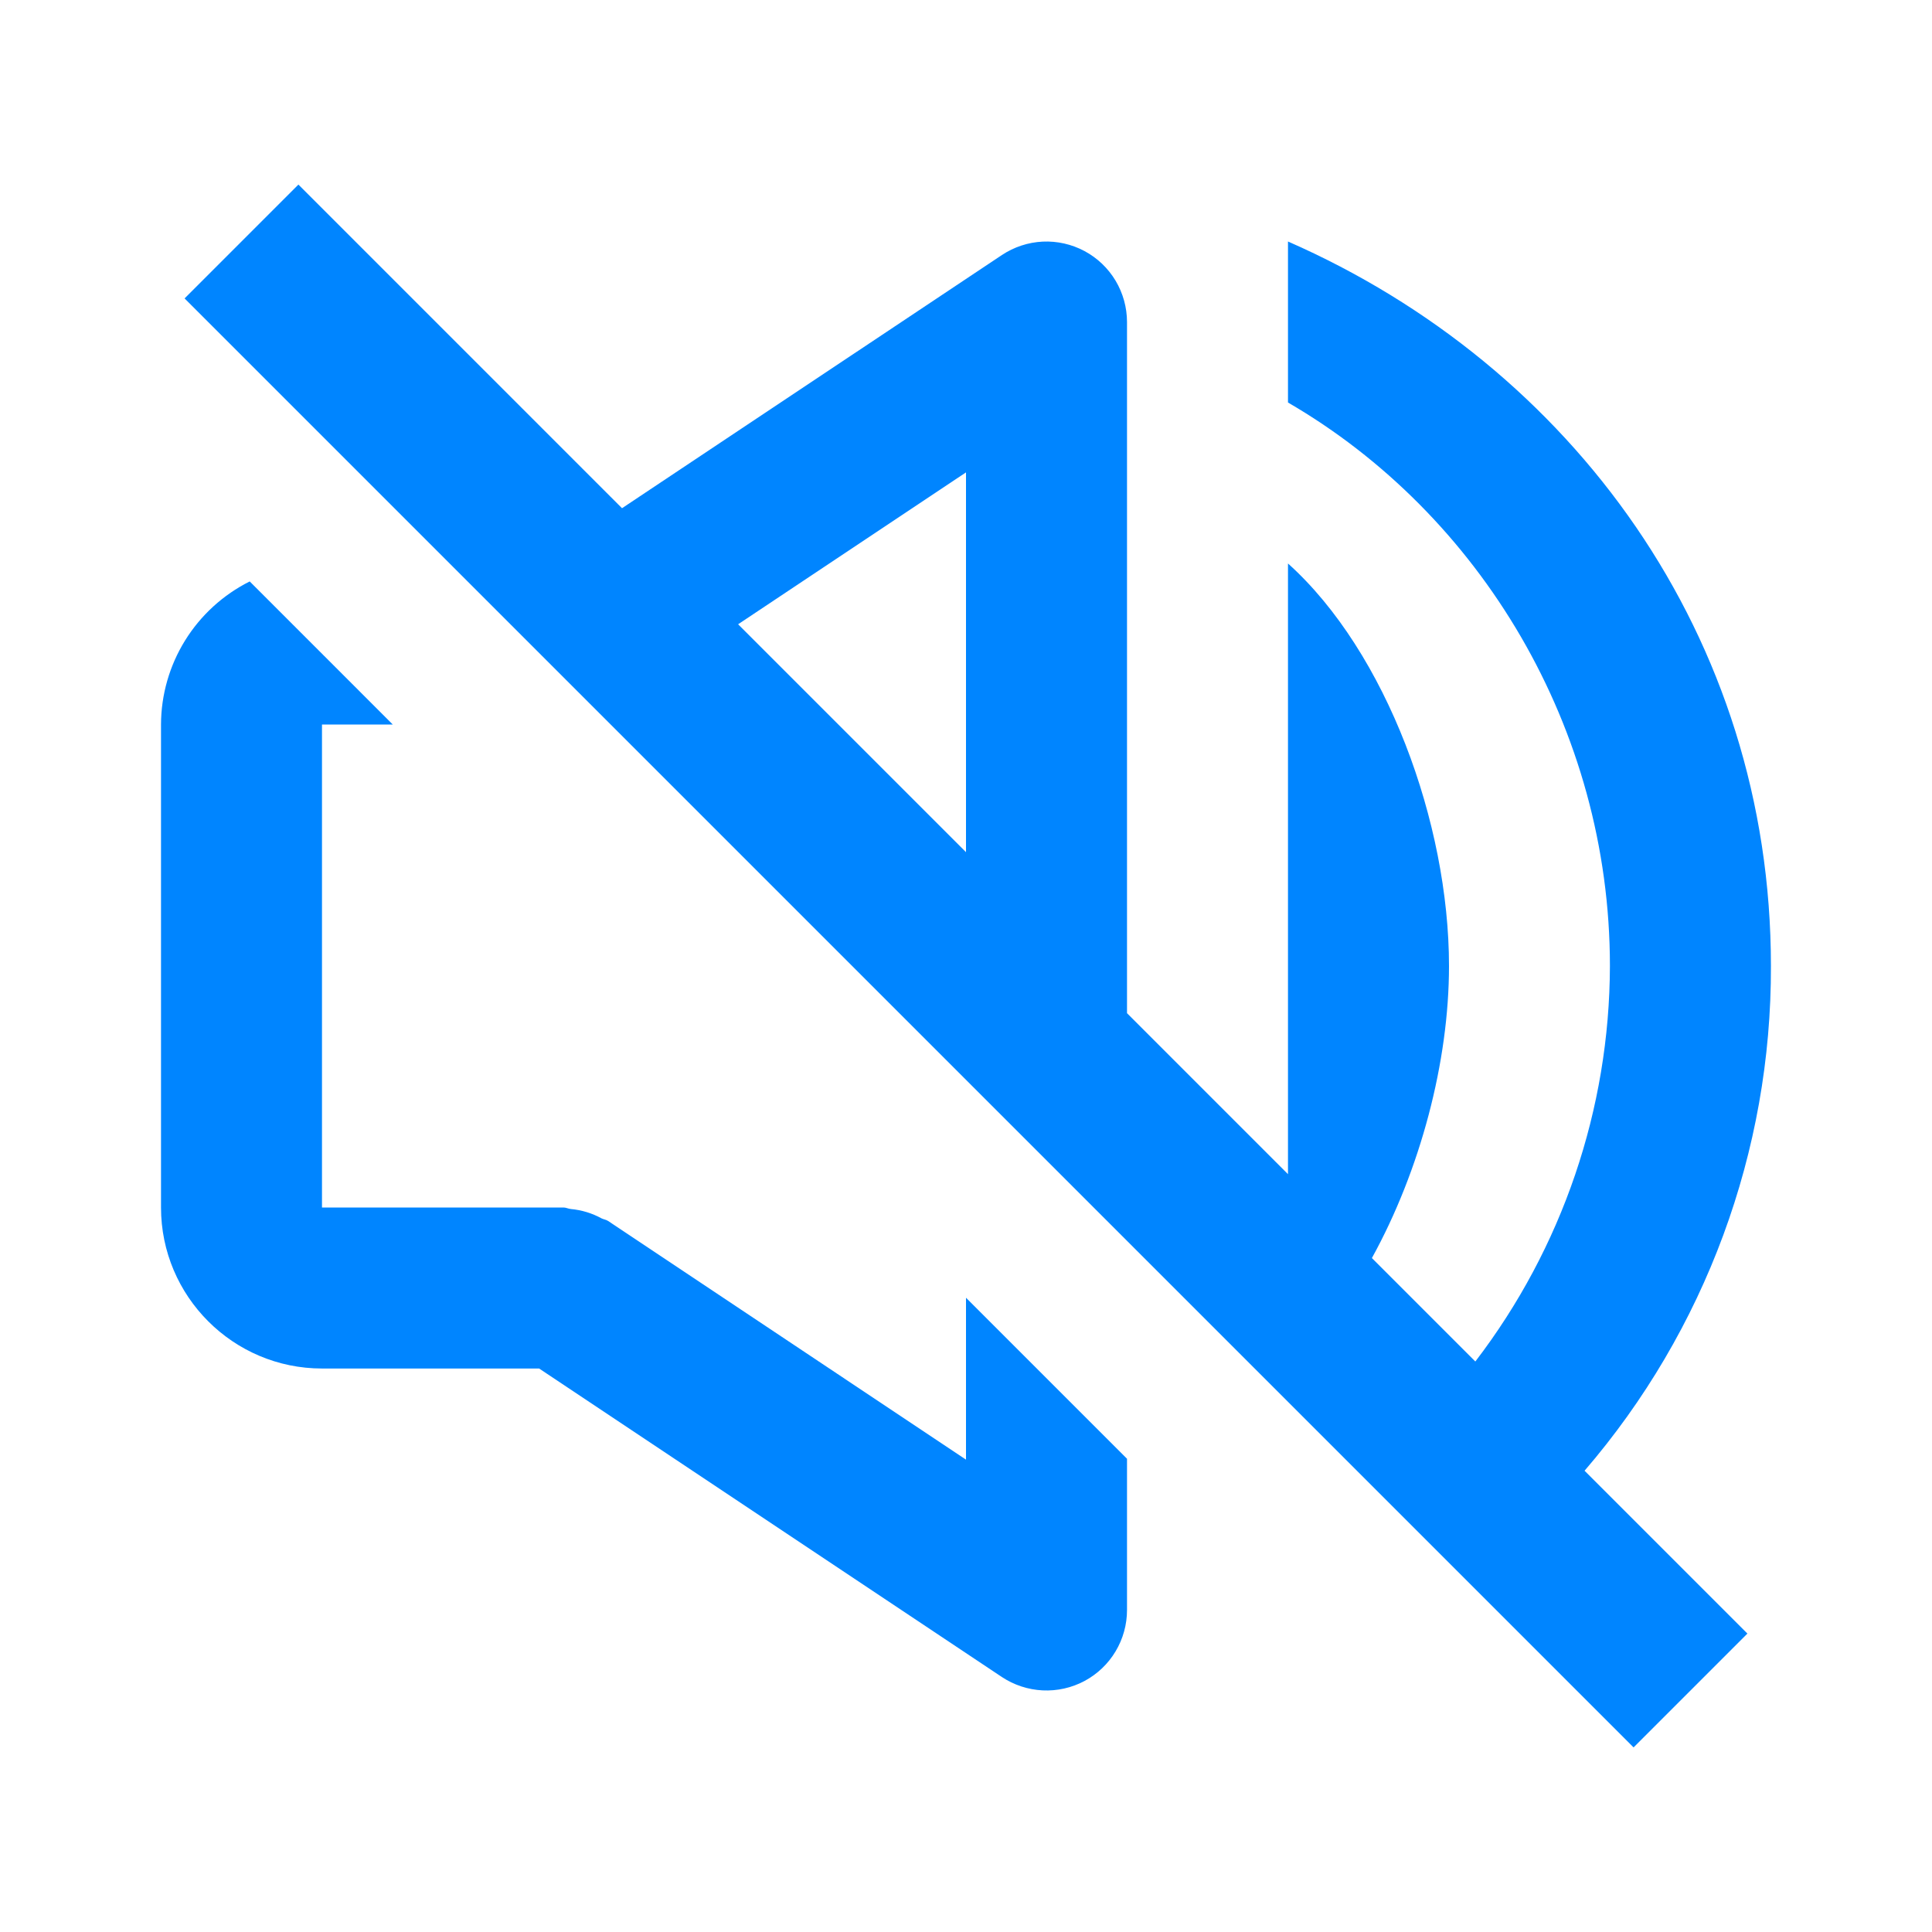 <svg width="65" height="65" viewBox="0 0 65 65" fill="none" xmlns="http://www.w3.org/2000/svg">
<path d="M58.79 54.96L53.311 49.481C57.375 44.759 59.6 38.73 59.581 32.5C59.581 21.42 52.886 12.315 43.333 8.125V13.542C49.798 17.295 54.164 24.502 54.164 32.5C54.152 37.312 52.561 41.986 49.636 45.806L46.156 42.326C47.786 39.368 48.75 35.723 48.75 32.5C48.75 27.703 46.651 21.938 43.333 18.958V39.504L37.917 34.087V10.833C37.916 10.343 37.783 9.863 37.532 9.443C37.28 9.022 36.919 8.678 36.487 8.447C36.055 8.216 35.568 8.106 35.079 8.129C34.59 8.153 34.116 8.309 33.708 8.58L20.927 17.098L10.04 6.21L6.21 10.04L54.96 58.79L58.79 54.96ZM32.5 15.893V28.67L24.833 21.003L32.5 15.893ZM10.833 46.042H18.138L33.705 56.42C34.114 56.691 34.588 56.847 35.077 56.871C35.567 56.895 36.054 56.786 36.487 56.555C36.919 56.324 37.28 55.98 37.532 55.559C37.784 55.138 37.917 54.657 37.917 54.167V49.078L32.5 43.661V49.108L20.462 41.08C20.394 41.034 20.31 41.026 20.239 40.991C19.92 40.816 19.567 40.709 19.205 40.676C19.118 40.668 19.045 40.625 18.958 40.625H10.833V24.375H13.214L8.401 19.562C7.507 20.01 6.755 20.697 6.228 21.546C5.701 22.396 5.42 23.375 5.417 24.375V40.625C5.417 43.612 7.846 46.042 10.833 46.042Z" fill="#0085FF"/>
</svg>
